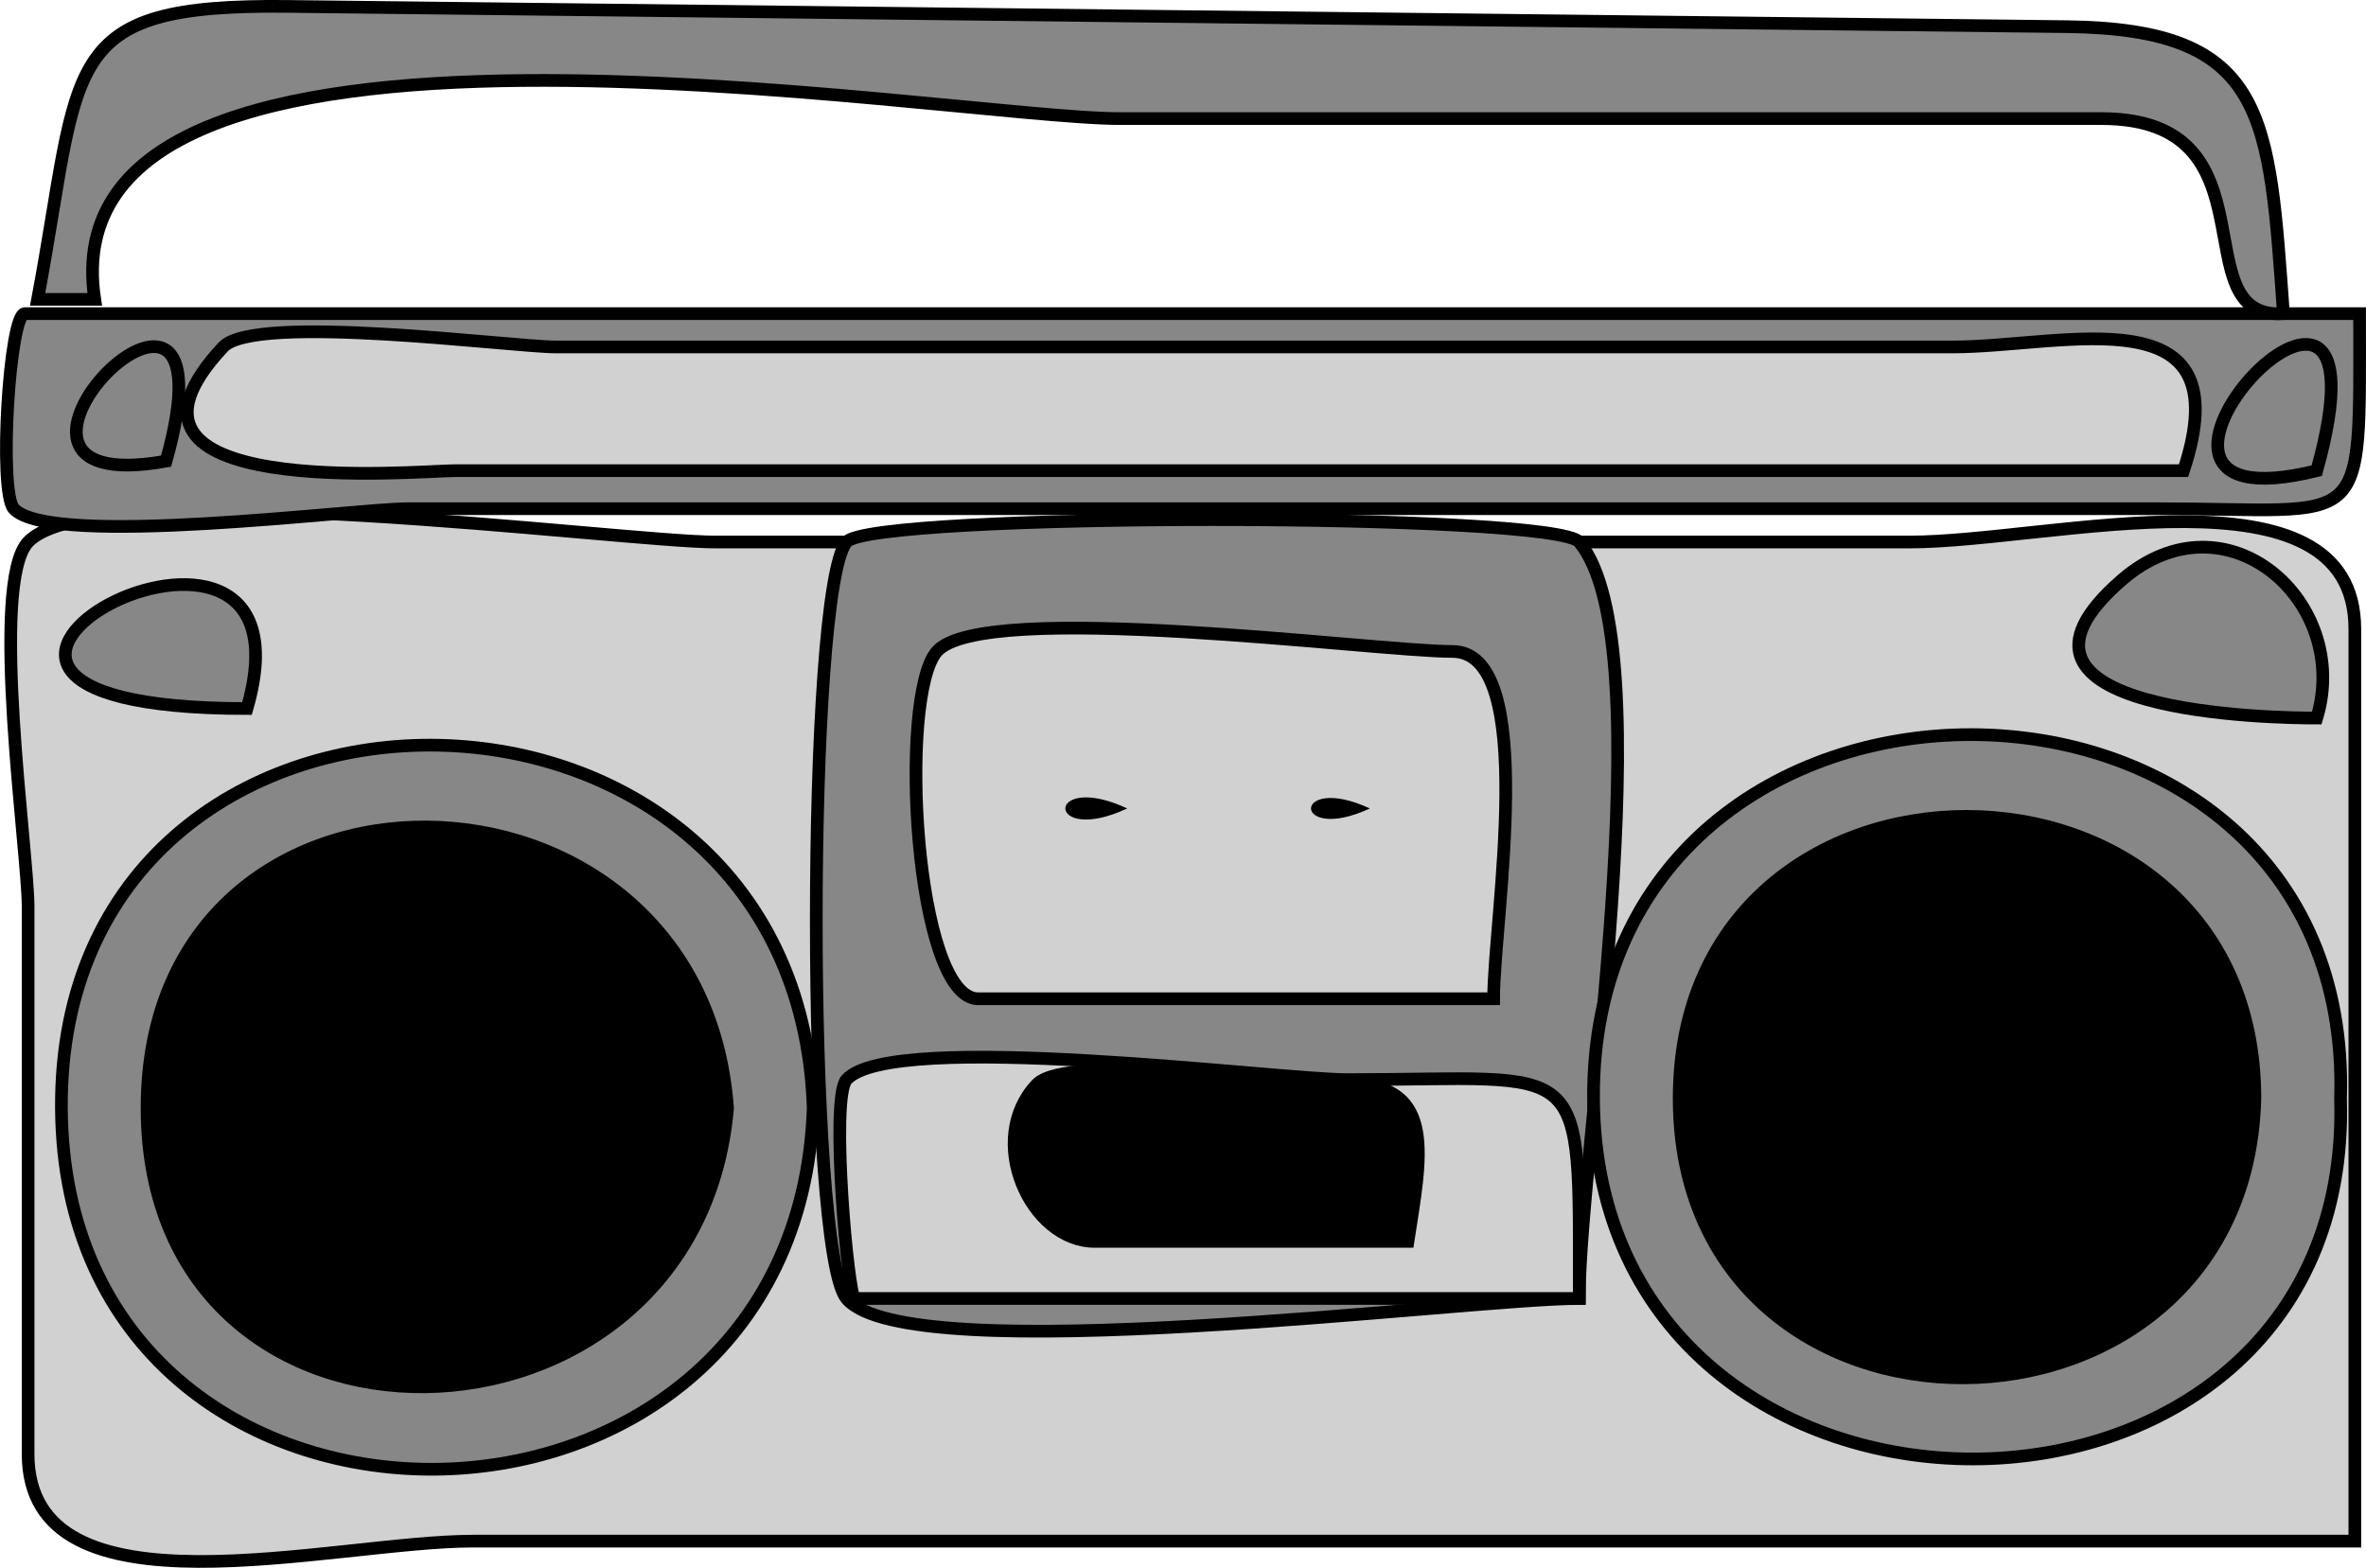 <svg xmlns="http://www.w3.org/2000/svg" xmlns:xlink="http://www.w3.org/1999/xlink" version="1.1" id="Layer_1" x="0px" y="0px" enable-background="new 0 0 822.05 841.89" xml:space="preserve" viewBox="223.57 299.45 372.94 247.16">
<path fill-rule="evenodd" clip-rule="evenodd" fill="#D1D1D2" stroke="#000000" stroke-width="2" stroke-linecap="square" stroke-miterlimit="10" d="  M594.75,542.398c-98.864,0-197.728,0-296.592,0c-22.202,0-70.158,13.12-70.158-13.727c0-28.755,0-57.51,0-86.266  c0-8.742-6.17-50.952,0-57.51c10.5-11.159,93.493,0,108.37,0c62.741,0,125.481,0,188.222,0c22.202,0,70.158-13.12,70.158,13.727  C594.75,446.547,594.75,494.473,594.75,542.398z"/>
<path fill-rule="evenodd" clip-rule="evenodd" fill="#878787" stroke="#000000" stroke-width="2" stroke-linecap="square" stroke-miterlimit="10" d="  M472.5,504.148c-17.759,0-105.884,11.599-115.5,0c-6.352-7.661-6.352-111.591,0-119.252c3.902-4.707,111.598-4.707,115.5,0  C486.123,401.329,472.5,481.141,472.5,504.148z"/>
<path fill-rule="evenodd" clip-rule="evenodd" fill="#D1D1D2" stroke="#000000" stroke-width="2" stroke-linecap="square" stroke-miterlimit="10" d="  M472.5,504.148c-26.318,0-52.637,0-78.955,0c-11.749,0-23.499,0-35.248,0c-1.005,0-3.909-31.578-1.297-34.5  c7.13-7.977,67.822,0,78.955,0C473.973,469.648,472.5,465.247,472.5,504.148z"/>
<path fill-rule="evenodd" clip-rule="evenodd" fill="#D1D1D2" stroke="#000000" stroke-width="2" stroke-linecap="square" stroke-miterlimit="10" d="  M459,456.898c-27.083,0-54.167,0-81.25,0c-10.017,0-12.663-47.755-6.5-54.752c7.294-8.282,68.909,0,81.25,0  C466.263,402.146,459,444.46,459,456.898z"/>
<path fill-rule="evenodd" clip-rule="evenodd" fill="#878787" stroke="#000000" stroke-width="2" stroke-linecap="square" stroke-miterlimit="10" d="  M595.5,348.896c-69.004,0-138.009,0-207.013,0c-43.704,0-87.407,0-131.11,0c-9.966,0-19.933,0-29.899,0  c-2.417,0-4.173,28.065-1.728,30.75c5.728,6.288,53.871,0,61.988,0c48.342,0,96.683,0,145.025,0c43.703,0,87.407,0,131.11,0  C596.991,379.646,595.5,384.07,595.5,348.896z"/>
<path fill="none" stroke="#000000" stroke-width="2" stroke-linecap="square" stroke-miterlimit="10" d="M249.75,372.146  C212.476,378.866,262.054,328.35,249.75,372.146L249.75,372.146z"/>
<path fill-rule="evenodd" clip-rule="evenodd" fill="#D1D1D2" stroke="#000000" stroke-width="2" stroke-linecap="square" stroke-miterlimit="10" d="  M567.75,373.646c-55.176,0-110.352,0-165.527,0c-35.663,0-71.325,0-106.987,0c-5.471,0-59.444,5.001-36.485-19.5  c5.044-5.383,45.459,0,52.484,0c37.681,0,75.362,0,113.043,0c35.662,0,71.325,0,106.987,0  C549.142,354.146,577.086,345.412,567.75,373.646z"/>
<path fill="none" stroke="#000000" stroke-width="2" stroke-linecap="square" stroke-miterlimit="10" d="M588.75,373.646  C547.521,383.891,602.555,324.11,588.75,373.646L588.75,373.646z"/>
<path fill-rule="evenodd" clip-rule="evenodd" stroke="#000000" stroke-width="2" stroke-linecap="square" stroke-miterlimit="10" d="  M445.5,495.148c-16.453,0-32.906,0-49.359,0c-10.157,0-17.391-16.059-9.141-24.75c4.88-5.141,41.782,0,49.359,0  C450.168,470.398,447.521,482.011,445.5,495.148z"/>
<path fill-rule="evenodd" clip-rule="evenodd" fill="#878787" stroke="#000000" stroke-width="2" stroke-linecap="square" stroke-miterlimit="10" d="  M351.75,474.148c-2.639,75.713-118.02,76.079-118.5,0C232.768,397.682,349.314,398.002,351.75,474.148z"/>
<path fill-rule="evenodd" clip-rule="evenodd" fill="#878787" stroke="#000000" stroke-width="2" stroke-linecap="square" stroke-miterlimit="10" d="  M592.5,472.648c2.225,75.55-117.284,75.902-117.75,0C474.279,395.918,594.875,396.339,592.5,472.648z"/>
<path fill-rule="evenodd" clip-rule="evenodd" fill="#878787" stroke="#000000" stroke-width="2" stroke-linecap="square" stroke-miterlimit="10" d="  M262.5,411.146C192.112,411.146,275.256,367.166,262.5,411.146L262.5,411.146z"/>
<path fill-rule="evenodd" clip-rule="evenodd" fill="#878787" stroke="#000000" stroke-width="2" stroke-linecap="square" stroke-miterlimit="10" d="  M588.75,412.646c-5.981,0-55.224-0.525-30.75-21.75C574.438,376.641,594.322,394.347,588.75,412.646z"/>
<path fill-rule="evenodd" clip-rule="evenodd" d="M401.25,426.898C388.24,432.956,388.24,420.839,401.25,426.898L401.25,426.898z"/>
<path fill-rule="evenodd" clip-rule="evenodd" d="M439.5,426.898C427.122,432.621,427.121,421.174,439.5,426.898L439.5,426.898z"/>
<path fill-rule="evenodd" clip-rule="evenodd" fill="#878787" stroke="#000000" stroke-width="2" stroke-linecap="square" stroke-miterlimit="10" d="  M238.5,346.646c-8.204-54.005,133.69-28.5,161.768-28.5c51.517,0,103.033,0,154.549,0c28.103,0,12.384,31.757,28.684,30.75  c-2.284-31.218-2.461-44.883-34.173-45.244c-45.905-0.522-91.811-1.045-137.715-1.568c-47.531-0.542-95.062-1.083-142.594-1.624  c-36.555-0.417-32.505,8.786-39.518,46.187C232.5,346.646,235.5,346.646,238.5,346.646z"/>
<path fill-rule="evenodd" clip-rule="evenodd" stroke="#000000" stroke-width="2" stroke-linecap="square" stroke-miterlimit="10" d="  M338.25,474.148c-5.036,57.478-91.45,59.643-91.5,0C246.7,414.284,334.031,415.792,338.25,474.148z"/>
<path fill-rule="evenodd" clip-rule="evenodd" stroke="#000000" stroke-width="2" stroke-linecap="square" stroke-miterlimit="10" d="  M579,472.648c-1.609,58.414-90.691,58.946-90.75,0C488.19,413.182,578.989,413.436,579,472.648z"/>
</svg>